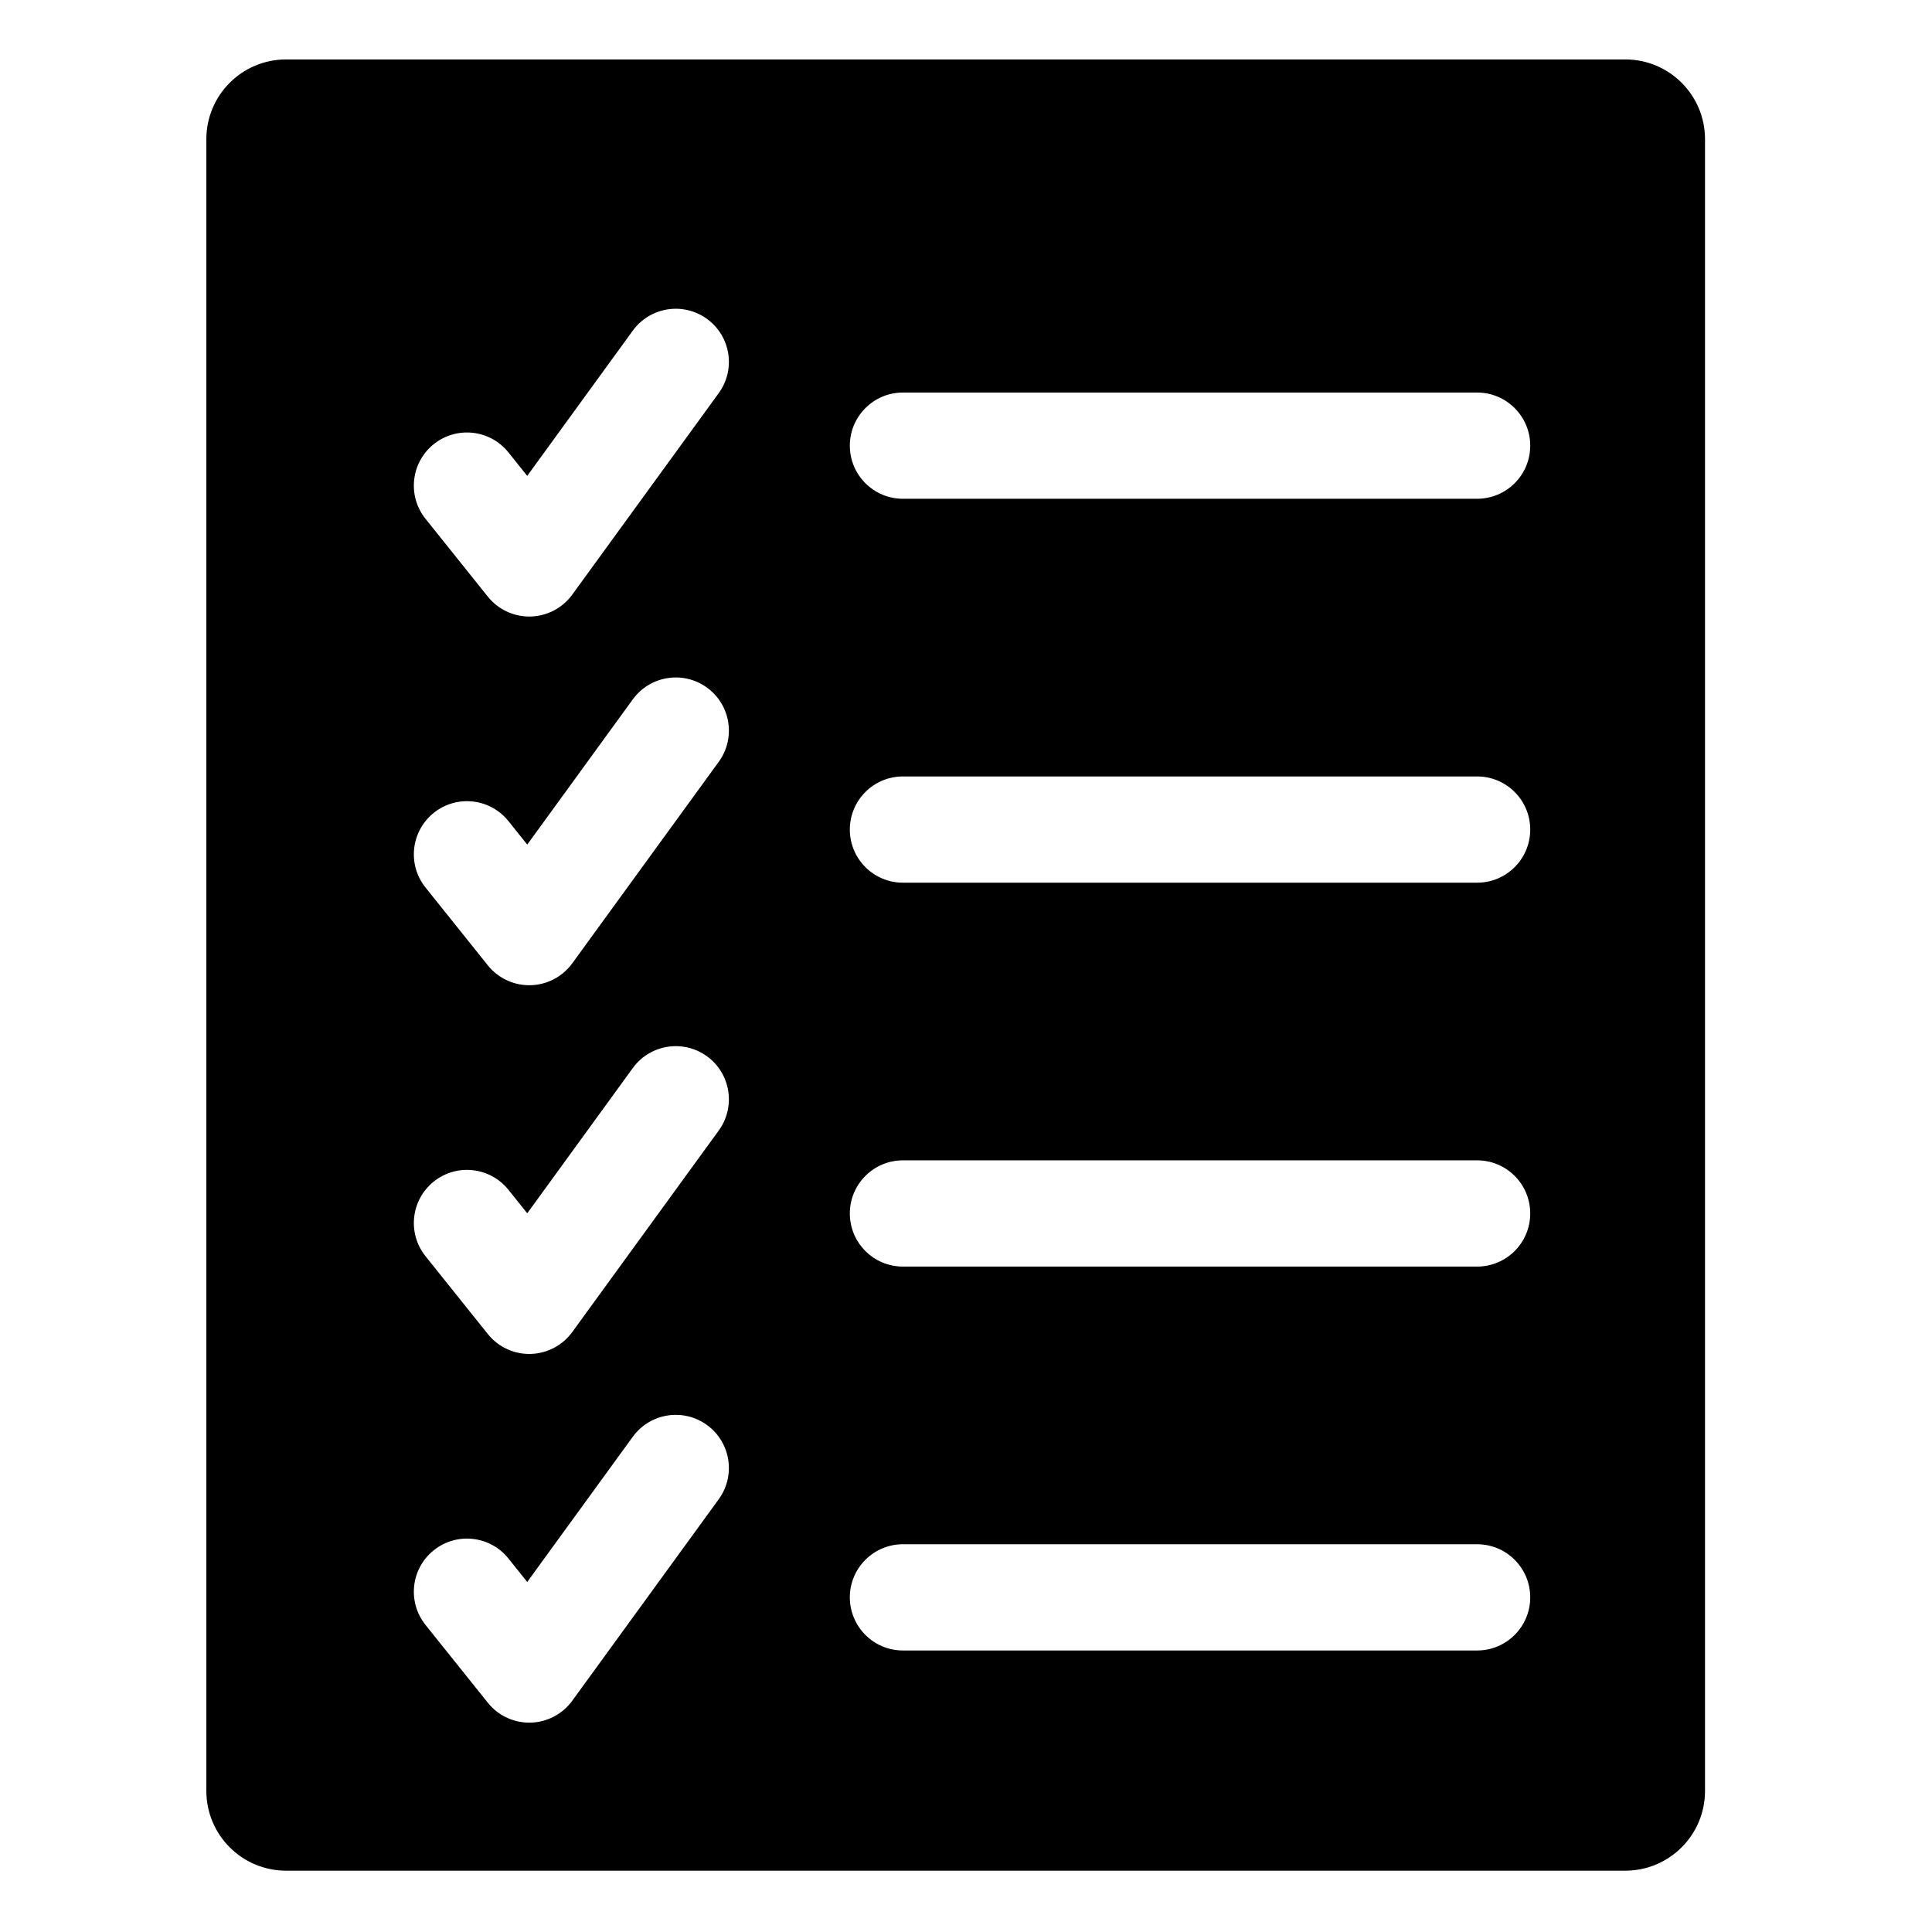 <svg height="682pt" viewBox="-76 -21 682 682.667" width="682pt" xmlns="http://www.w3.org/2000/svg"><path d="m497.949 0h-473.188c-15.562 0-28.18 12.617-28.18 28.18v583.641c0 15.562 12.617 28.18 28.18 28.18h473.188c15.562 0 28.18-12.617 28.18-28.18v-583.641c0-15.562-12.617-28.18-28.18-28.18zm-320.316 508.746-51.766 71.211c-3.445 4.734-8.895 7.59-14.746 7.73-.148.004-.293.004-.438.004-5.691 0-11.082-2.582-14.652-7.043l-22.012-27.488c-6.48-8.098-5.172-19.91 2.922-26.383 8.094-6.48 19.906-5.172 26.379 2.918l1.656 2.066 4.984 6.227 37.305-51.312c6.094-8.387 17.832-10.246 26.219-4.145 8.387 6.094 10.242 17.828 4.148 26.215zm0-130.277-51.766 71.211c-3.445 4.734-8.898 7.59-14.746 7.727-.148.008-.293.008-.438.008-5.691 0-11.086-2.59-14.652-7.043l-22.012-27.496c-6.48-8.09-5.172-19.902 2.926-26.383 8.09-6.477 19.902-5.168 26.383 2.926l1.652 2.066 4.988 6.227 37.297-51.32c6.102-8.383 17.832-10.238 26.223-4.145 8.383 6.098 10.238 17.836 4.145 26.223zm0-130.285-51.766 71.215c-3.445 4.734-8.898 7.594-14.746 7.727-.148.004-.293.004-.438.004-5.691 0-11.086-2.582-14.652-7.035l-22.012-27.496c-6.48-8.09-5.172-19.902 2.926-26.383 8.09-6.48 19.902-5.168 26.383 2.922l1.652 2.07 4.988 6.223 37.297-51.316c6.102-8.383 17.832-10.238 26.223-4.145 8.383 6.094 10.238 17.832 4.145 26.215zm0-130.277-51.766 71.211c-3.445 4.734-8.895 7.594-14.746 7.727-.148.008-.293.008-.438.008-5.691 0-11.082-2.586-14.652-7.039l-22.012-27.492c-6.48-8.094-5.172-19.902 2.922-26.383s19.906-5.172 26.379 2.922l1.656 2.062 4.984 6.23 37.305-51.316c6.094-8.383 17.832-10.242 26.219-4.148s10.242 17.836 4.148 26.219zm267.965 444.285h-202.883c-10.363 0-18.762-8.402-18.762-18.77 0-10.359 8.402-18.766 18.762-18.766h202.883c10.367 0 18.77 8.406 18.77 18.766 0 10.367-8.402 18.77-18.77 18.77zm0-135.648h-202.883c-10.363 0-18.762-8.402-18.762-18.77 0-10.359 8.402-18.77 18.762-18.77h202.883c10.367 0 18.77 8.41 18.77 18.77 0 10.367-8.402 18.77-18.77 18.77zm0-135.648h-202.883c-10.363 0-18.762-8.402-18.762-18.77s8.402-18.77 18.762-18.77h202.883c10.367 0 18.77 8.402 18.77 18.77s-8.402 18.77-18.77 18.77zm0-135.656h-202.883c-10.363 0-18.762-8.402-18.762-18.762 0-10.367 8.402-18.773 18.762-18.773h202.883c10.367 0 18.77 8.406 18.77 18.773 0 10.359-8.402 18.762-18.77 18.762zm0 0"/></svg>